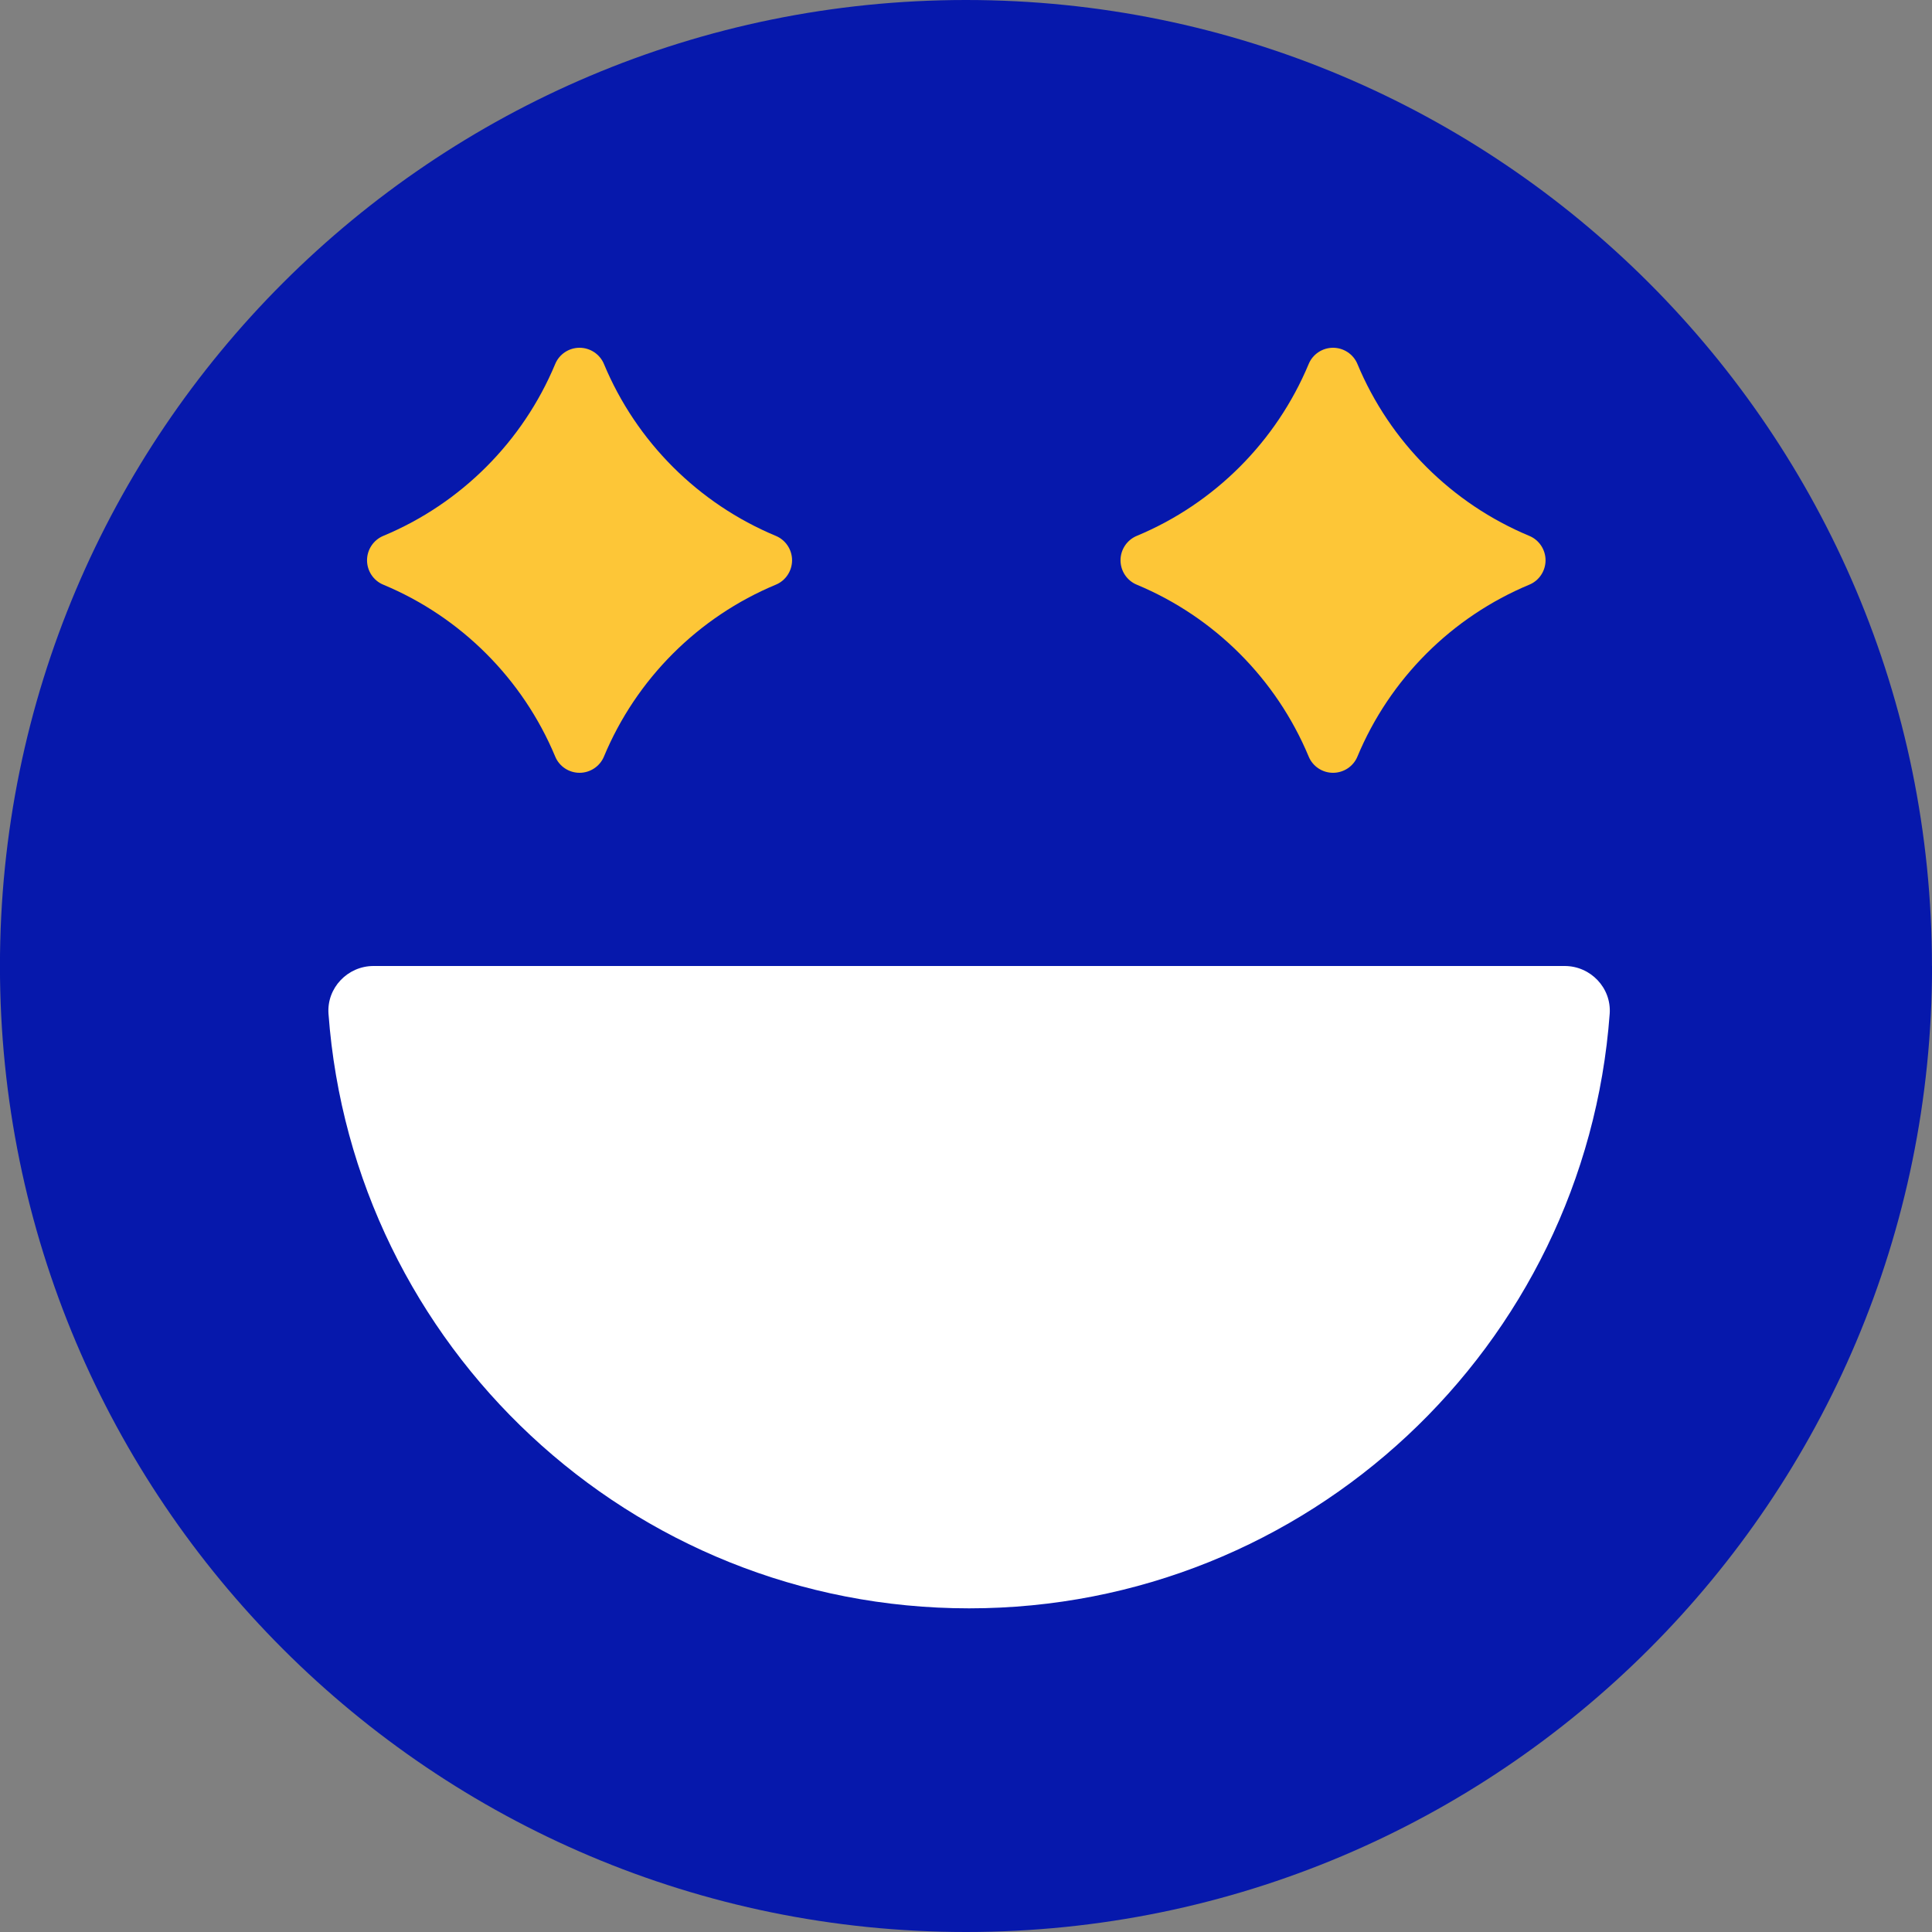 <svg width="40" height="40" viewBox="0 0 40 40" fill="none" xmlns="http://www.w3.org/2000/svg">
<rect x="0" y="0" width="40" height="40" fill="#808080" stroke="none"/>
<g id="Euro hunter logo" clip-path="url(#clip0_368_6622)">
<path id="Vector" d="M40.001 20C40.001 31.045 31.046 40 20.001 40C8.956 40 -0.001 31.045 -0.001 20C-0.001 8.955 8.954 0 19.999 0C31.044 0 39.999 8.955 39.999 20" fill="#0618AC"/>
<path id="Vector_2" d="M32.395 20C32.932 20 33.365 20.454 33.327 20.988C32.821 27.872 27.077 33.299 20.064 33.299C13.05 33.299 7.307 27.872 6.801 20.988C6.763 20.454 7.197 20 7.733 20H32.395Z" fill="white"/>
<path id="Vector_3" d="M16.399 11.6C16.399 11.819 16.267 12.021 16.063 12.105C14.456 12.774 13.173 14.057 12.504 15.664C12.419 15.868 12.218 16 11.999 16C11.78 16 11.579 15.868 11.495 15.664C10.825 14.057 9.542 12.774 7.935 12.105C7.731 12.021 7.599 11.819 7.599 11.6C7.599 11.381 7.731 11.18 7.935 11.095C9.542 10.426 10.825 9.143 11.495 7.536C11.579 7.332 11.78 7.2 11.999 7.2C12.218 7.2 12.419 7.332 12.504 7.536C13.173 9.143 14.456 10.426 16.063 11.095C16.267 11.18 16.399 11.381 16.399 11.6Z" fill="#FDC637"/>
<path id="Vector_4" d="M31.999 11.6C31.999 11.819 31.867 12.021 31.663 12.105C30.056 12.774 28.773 14.057 28.104 15.664C28.02 15.868 27.818 16 27.599 16C27.38 16 27.179 15.868 27.095 15.664C26.425 14.057 25.142 12.774 23.535 12.105C23.331 12.021 23.199 11.819 23.199 11.6C23.199 11.381 23.331 11.18 23.535 11.095C25.142 10.426 26.425 9.143 27.095 7.536C27.179 7.332 27.38 7.2 27.599 7.2C27.818 7.2 28.02 7.332 28.104 7.536C28.773 9.143 30.056 10.426 31.663 11.095C31.867 11.18 31.999 11.381 31.999 11.6Z" fill="#FDC637"/>
</g>
<defs>
<clipPath id="clip0_368_6622">
<rect width="40.002" height="40" fill="white" transform="translate(-0.001)"/>
</clipPath>
</defs>
</svg>
